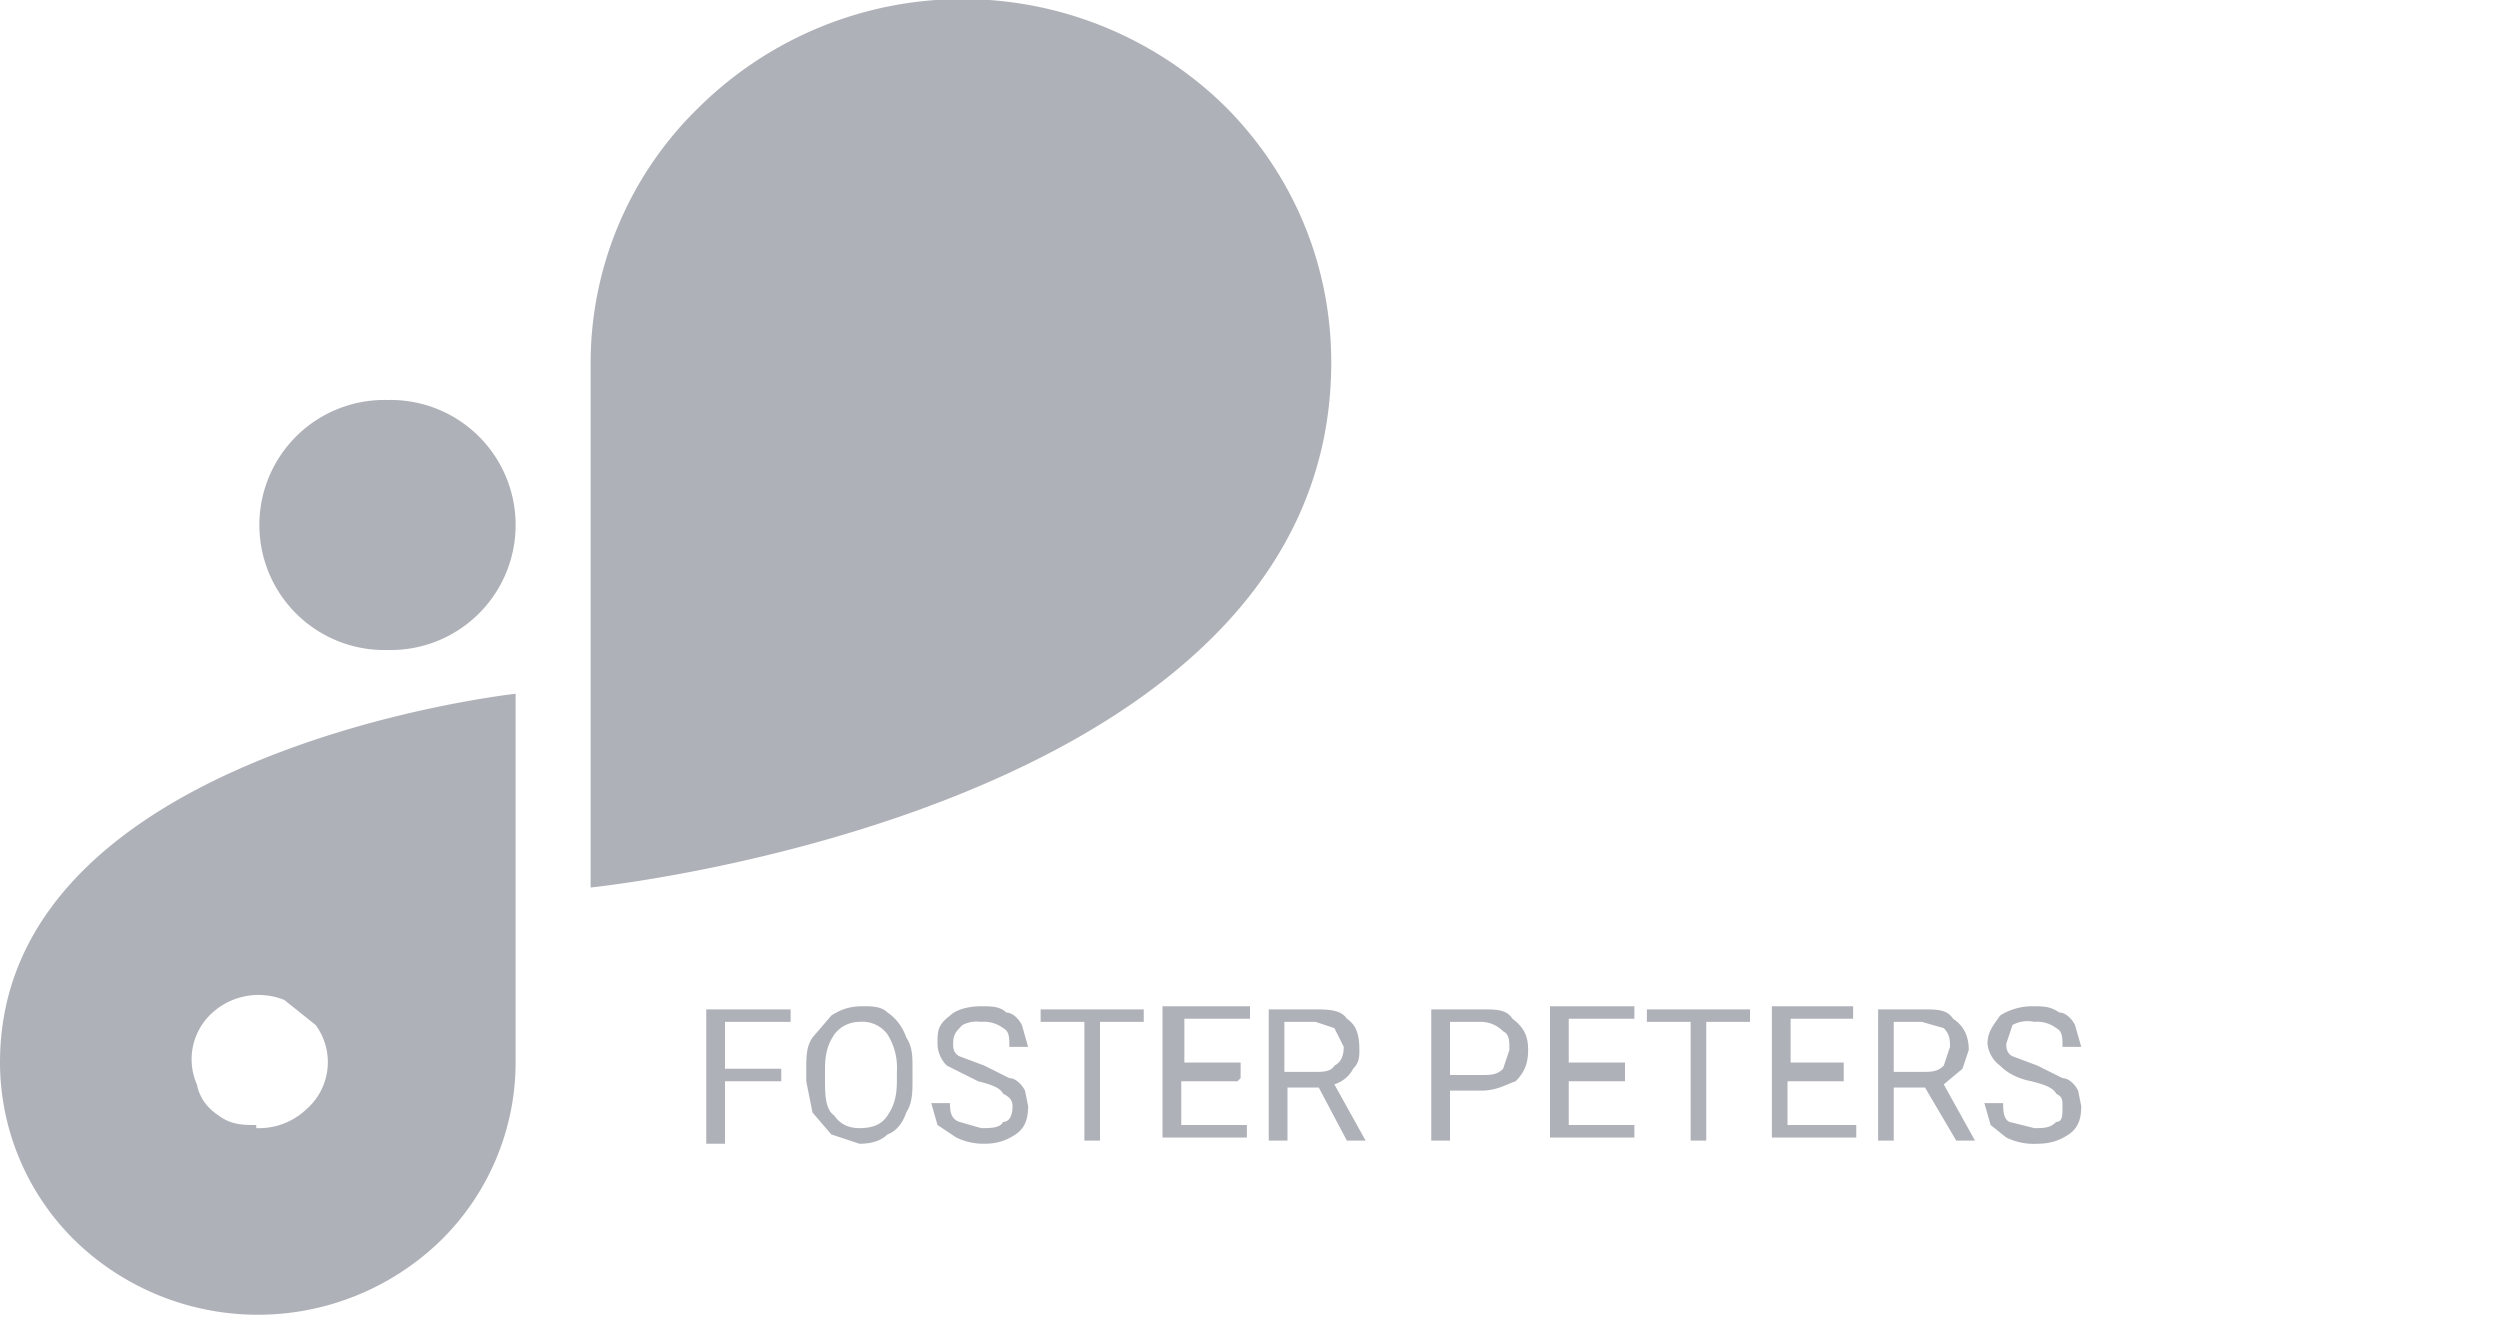 <svg width="80" height="43" fill="none" xmlns="http://www.w3.org/2000/svg"><path d="M12.4 12.8a4 4 0 00-4.1 4 4 4 0 004.1 4 4 4 0 004.1-4 4 4 0 00-4.1-4zM42.6 11.6c0-3.1-1.2-6-3.4-8.2a12 12 0 00-16.8 0 11.4 11.4 0 00-3.5 8.2v16.8S42.6 26 42.6 11.6zM0 34a8 8 0 002.4 5.7 8.4 8.4 0 0011.7 0 8 8 0 002.4-5.7V22.2S0 24 0 34zm8.2 2c-.4 0-.8 0-1.2-.3-.3-.2-.6-.5-.7-1a2 2 0 01.4-2.2 2.2 2.2 0 012.4-.5l1 .8a2 2 0 01-.3 2.7 2.2 2.2 0 01-1.6.6zM25 34.6h-1.8v2h-.6v-4.3h2.7v.4h-2.1v1.5H25v.4zm4.2 0c0 .3 0 .7-.2 1-.1.3-.3.6-.6.7-.2.2-.5.3-.9.3l-.9-.3-.6-.7-.2-1v-.3c0-.5 0-.8.2-1.1l.6-.7c.3-.2.6-.3 1-.3.3 0 .6 0 .8.2.3.2.5.5.6.8.2.3.2.6.2 1v.3zm-.5-.3a2 2 0 00-.3-1.2 1 1 0 00-.9-.4 1 1 0 00-.8.4c-.2.3-.3.6-.3 1.1v.3c0 .5 0 1 .3 1.2.2.3.5.4.8.4.4 0 .7-.1.9-.4.2-.3.3-.6.3-1.1v-.3zm2.6.3l-1-.5a1 1 0 01-.3-.7c0-.4 0-.6.4-.9.2-.2.6-.3 1-.3.3 0 .6 0 .8.2.2 0 .4.2.5.4l.2.7h-.6c0-.3 0-.5-.2-.6a1 1 0 00-.7-.2 1 1 0 00-.6.1c-.2.2-.3.3-.3.6 0 .1 0 .3.2.4l.8.3.8.4c.2 0 .4.2.5.4l.1.5c0 .4-.1.7-.4.9-.3.2-.6.3-1 .3a2 2 0 01-.9-.2L30 36l-.2-.7h.6c0 .2 0 .5.3.6l.7.2c.3 0 .6 0 .7-.2.2 0 .3-.2.3-.5 0-.2-.1-.3-.3-.4-.1-.2-.4-.3-.8-.4zm5.3-1.9h-1.4v3.8h-.5v-3.8h-1.4v-.4h3.3v.4zm3 1.9h-1.8V36h2.1v.4h-2.7v-4.2H40v.4h-2.1v1.4h1.8v.5zm2.6.2h-1v1.7h-.6v-4.2H42c.5 0 .9 0 1.1.3.3.2.4.5.4 1 0 .2 0 .4-.2.6-.1.2-.3.4-.6.5l1 1.8h-.6l-.9-1.7zm-1-.5h.9c.2 0 .5 0 .6-.2.2-.1.3-.3.3-.6l-.3-.6-.6-.2h-1v1.6zm5.2.6v1.6h-.6v-4.2h1.6c.5 0 .8 0 1 .3.4.3.5.6.5 1s-.1.7-.4 1c-.3.1-.6.3-1.1.3h-1zm0-.5h1c.3 0 .5 0 .7-.2l.2-.6c0-.3 0-.5-.2-.6a1 1 0 00-.7-.3h-1v1.7zm5.6.2h-1.8V36h2.1v.4h-2.7v-4.2h2.7v.4h-2.1v1.4H52v.5zm4-1.9h-1.4v3.8h-.5v-3.8h-1.4v-.4H56v.4zm3 1.9h-1.8V36h2.2v.4h-2.7v-4.2h2.6v.4h-2v1.4H59v.5zm2.6.2h-1v1.7h-.5v-4.2h1.4c.5 0 .8 0 1 .3.3.2.5.5.5 1l-.2.6-.6.5 1 1.8h-.6l-1-1.7zm-1-.5h.9c.3 0 .5 0 .7-.2l.2-.6c0-.2 0-.4-.2-.6l-.7-.2h-.9v1.6zm4.4.3c-.5-.1-.8-.3-1-.5a1 1 0 01-.4-.7c0-.4.2-.6.4-.9.3-.2.7-.3 1-.3.4 0 .6 0 .9.2.2 0 .4.2.5.4l.2.7H66c0-.3 0-.5-.2-.6a1 1 0 00-.7-.2 1 1 0 00-.7.1l-.2.6c0 .1 0 .3.2.4l.8.3.8.4c.2 0 .4.2.5.4l.1.5c0 .4-.1.7-.4.9-.3.2-.6.3-1 .3a2 2 0 01-1-.2l-.5-.4-.2-.7h.6c0 .2 0 .5.2.6l.8.2c.3 0 .5 0 .7-.2.2 0 .2-.2.2-.5 0-.2 0-.3-.2-.4-.1-.2-.4-.3-.8-.4z" fill="#AFB1B8"/></svg>